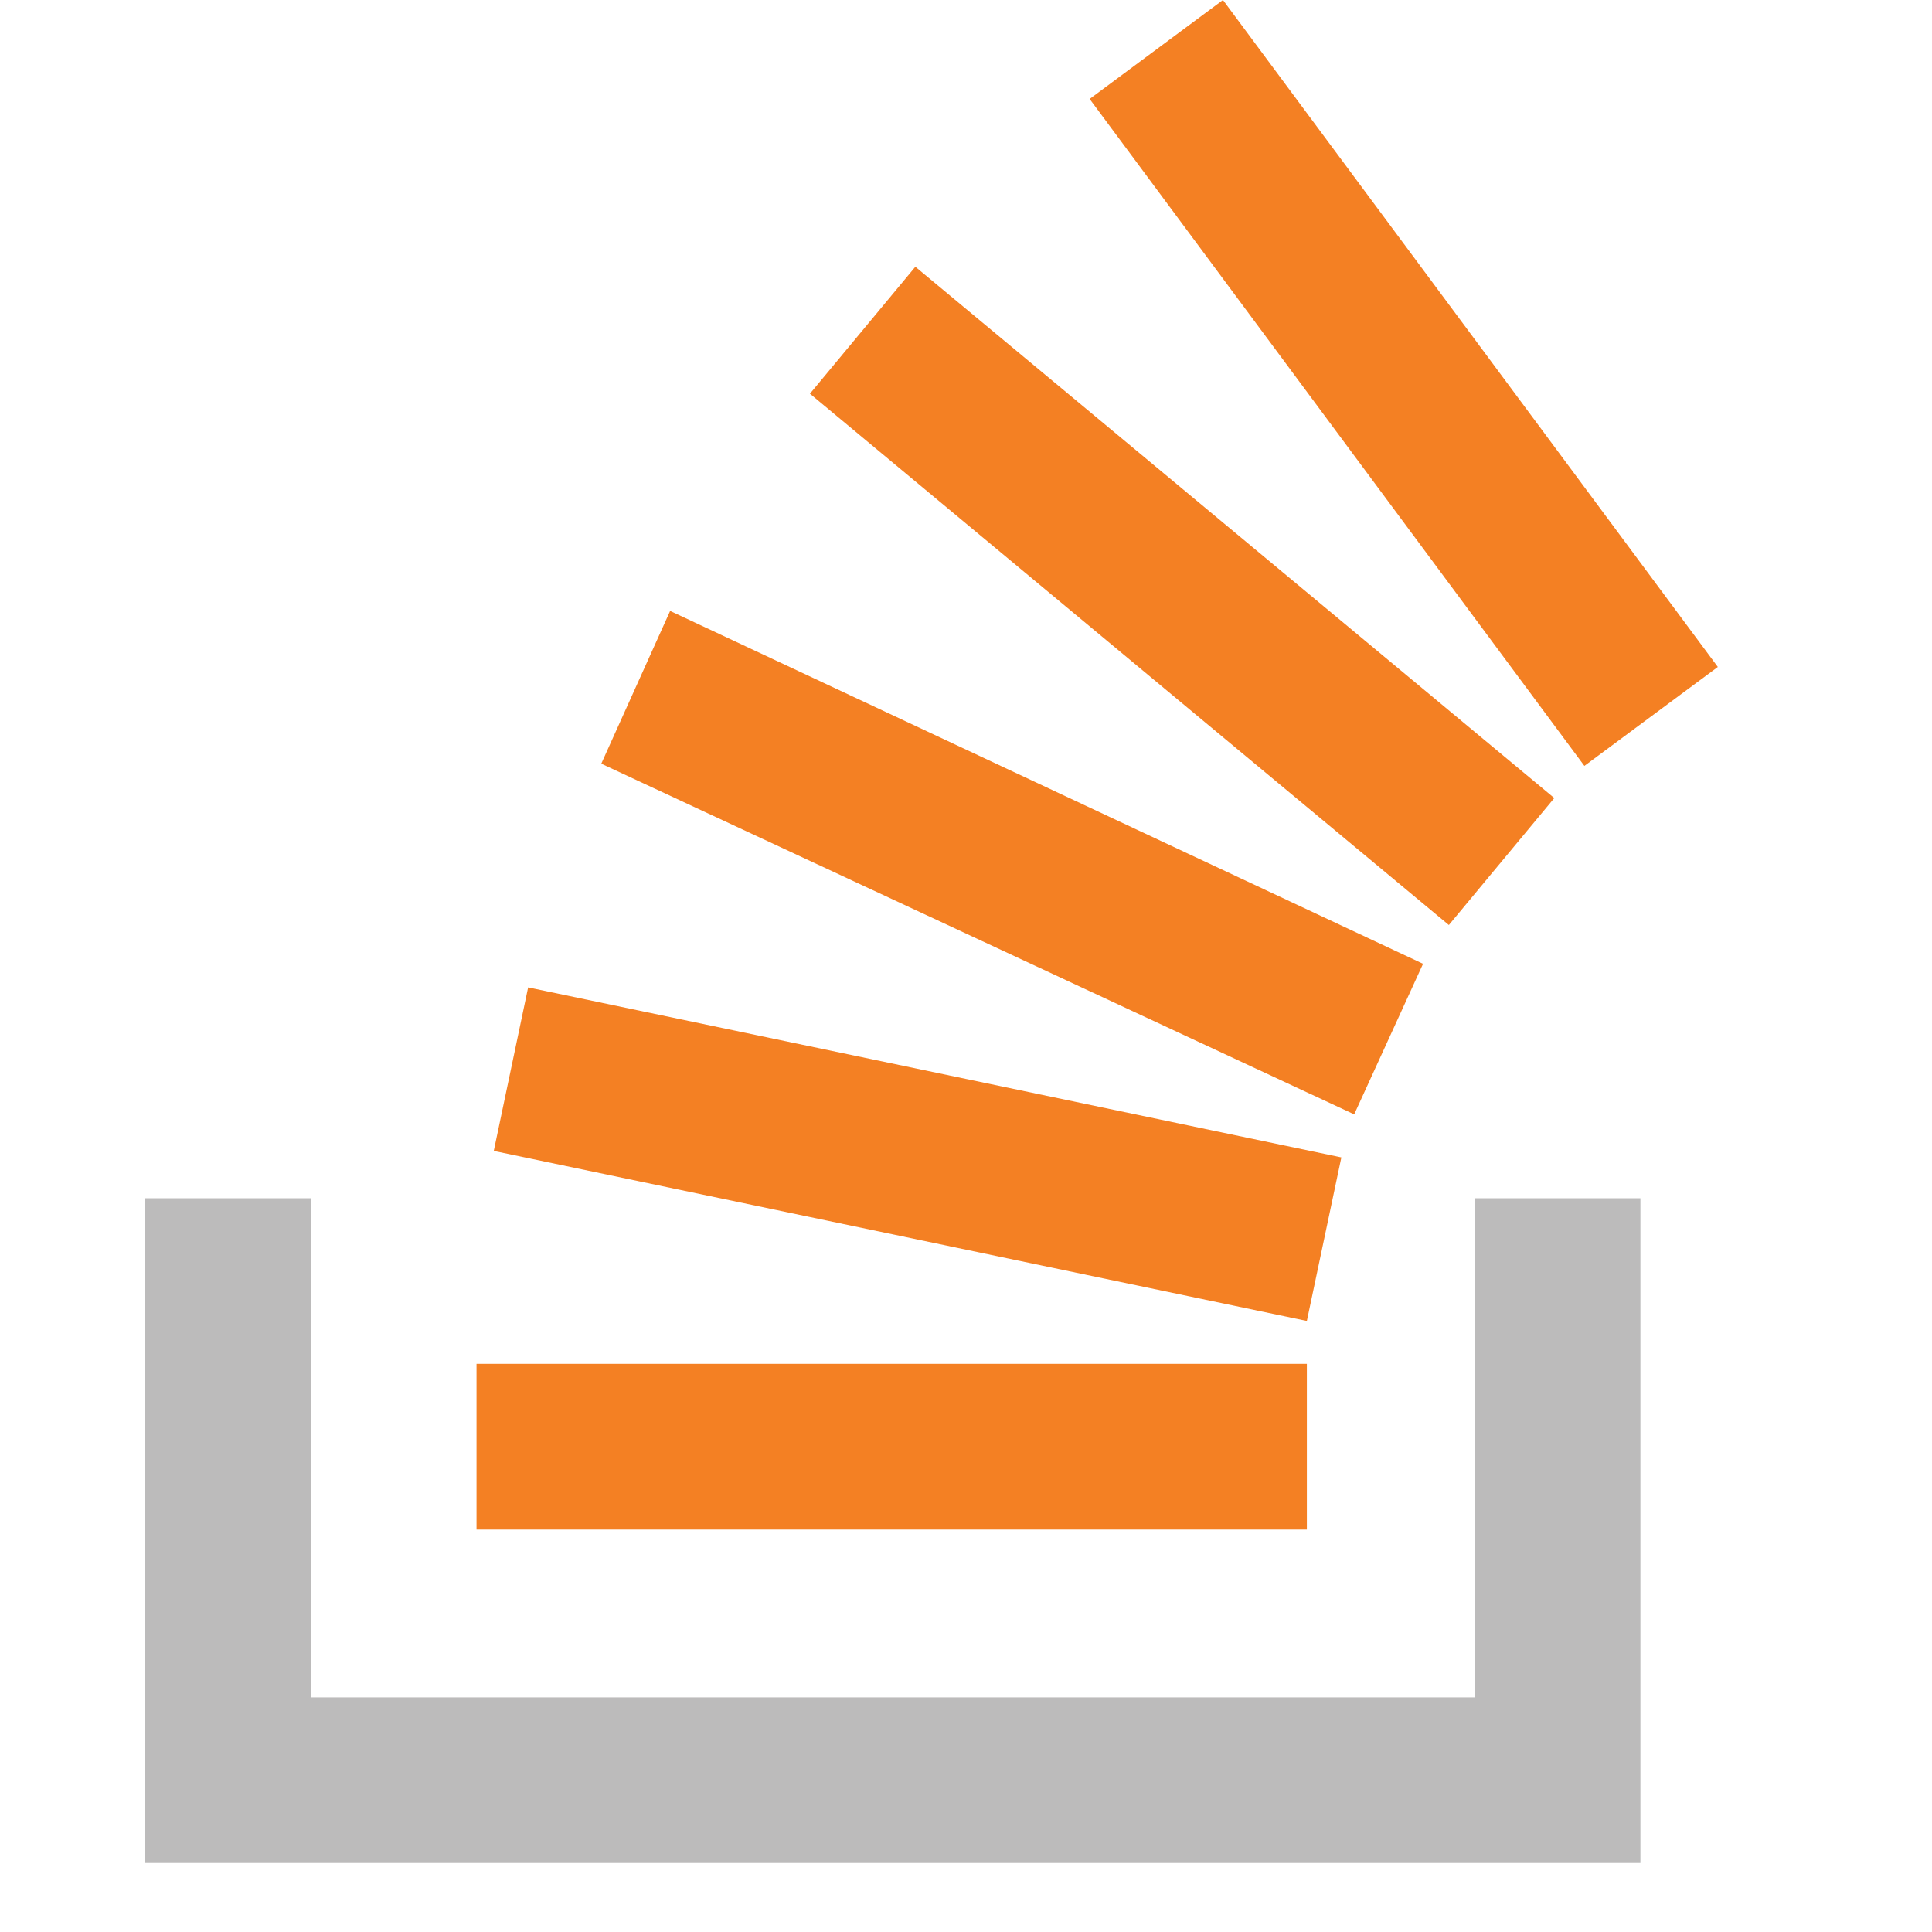 <svg viewBox="0 0 14 14" xmlns="http://www.w3.org/2000/svg" fill-rule="evenodd" clip-rule="evenodd" stroke-linejoin="round" stroke-miterlimit="1.414"><g fill-rule="nonzero"><path d="M10.686 12.3V8.683h1.201V13.5H1.052V8.683h1.201V12.3h8.433z" fill="#bcbbbb"/><path d="M3.578 8.34L9.47 9.572l.25-1.185-5.893-1.232-.249 1.185zm.779-2.806l5.456 2.541.499-1.091-5.456-2.557-.499 1.107zm1.512-2.681l4.63 3.85.764-.92-4.63-3.85-.764.92zM8.862 0l-.966.717 3.585 4.833.967-.717L8.862 0zM3.453 11.084H9.47V9.883H3.453v1.201z" fill="#f48023"/></g></svg>